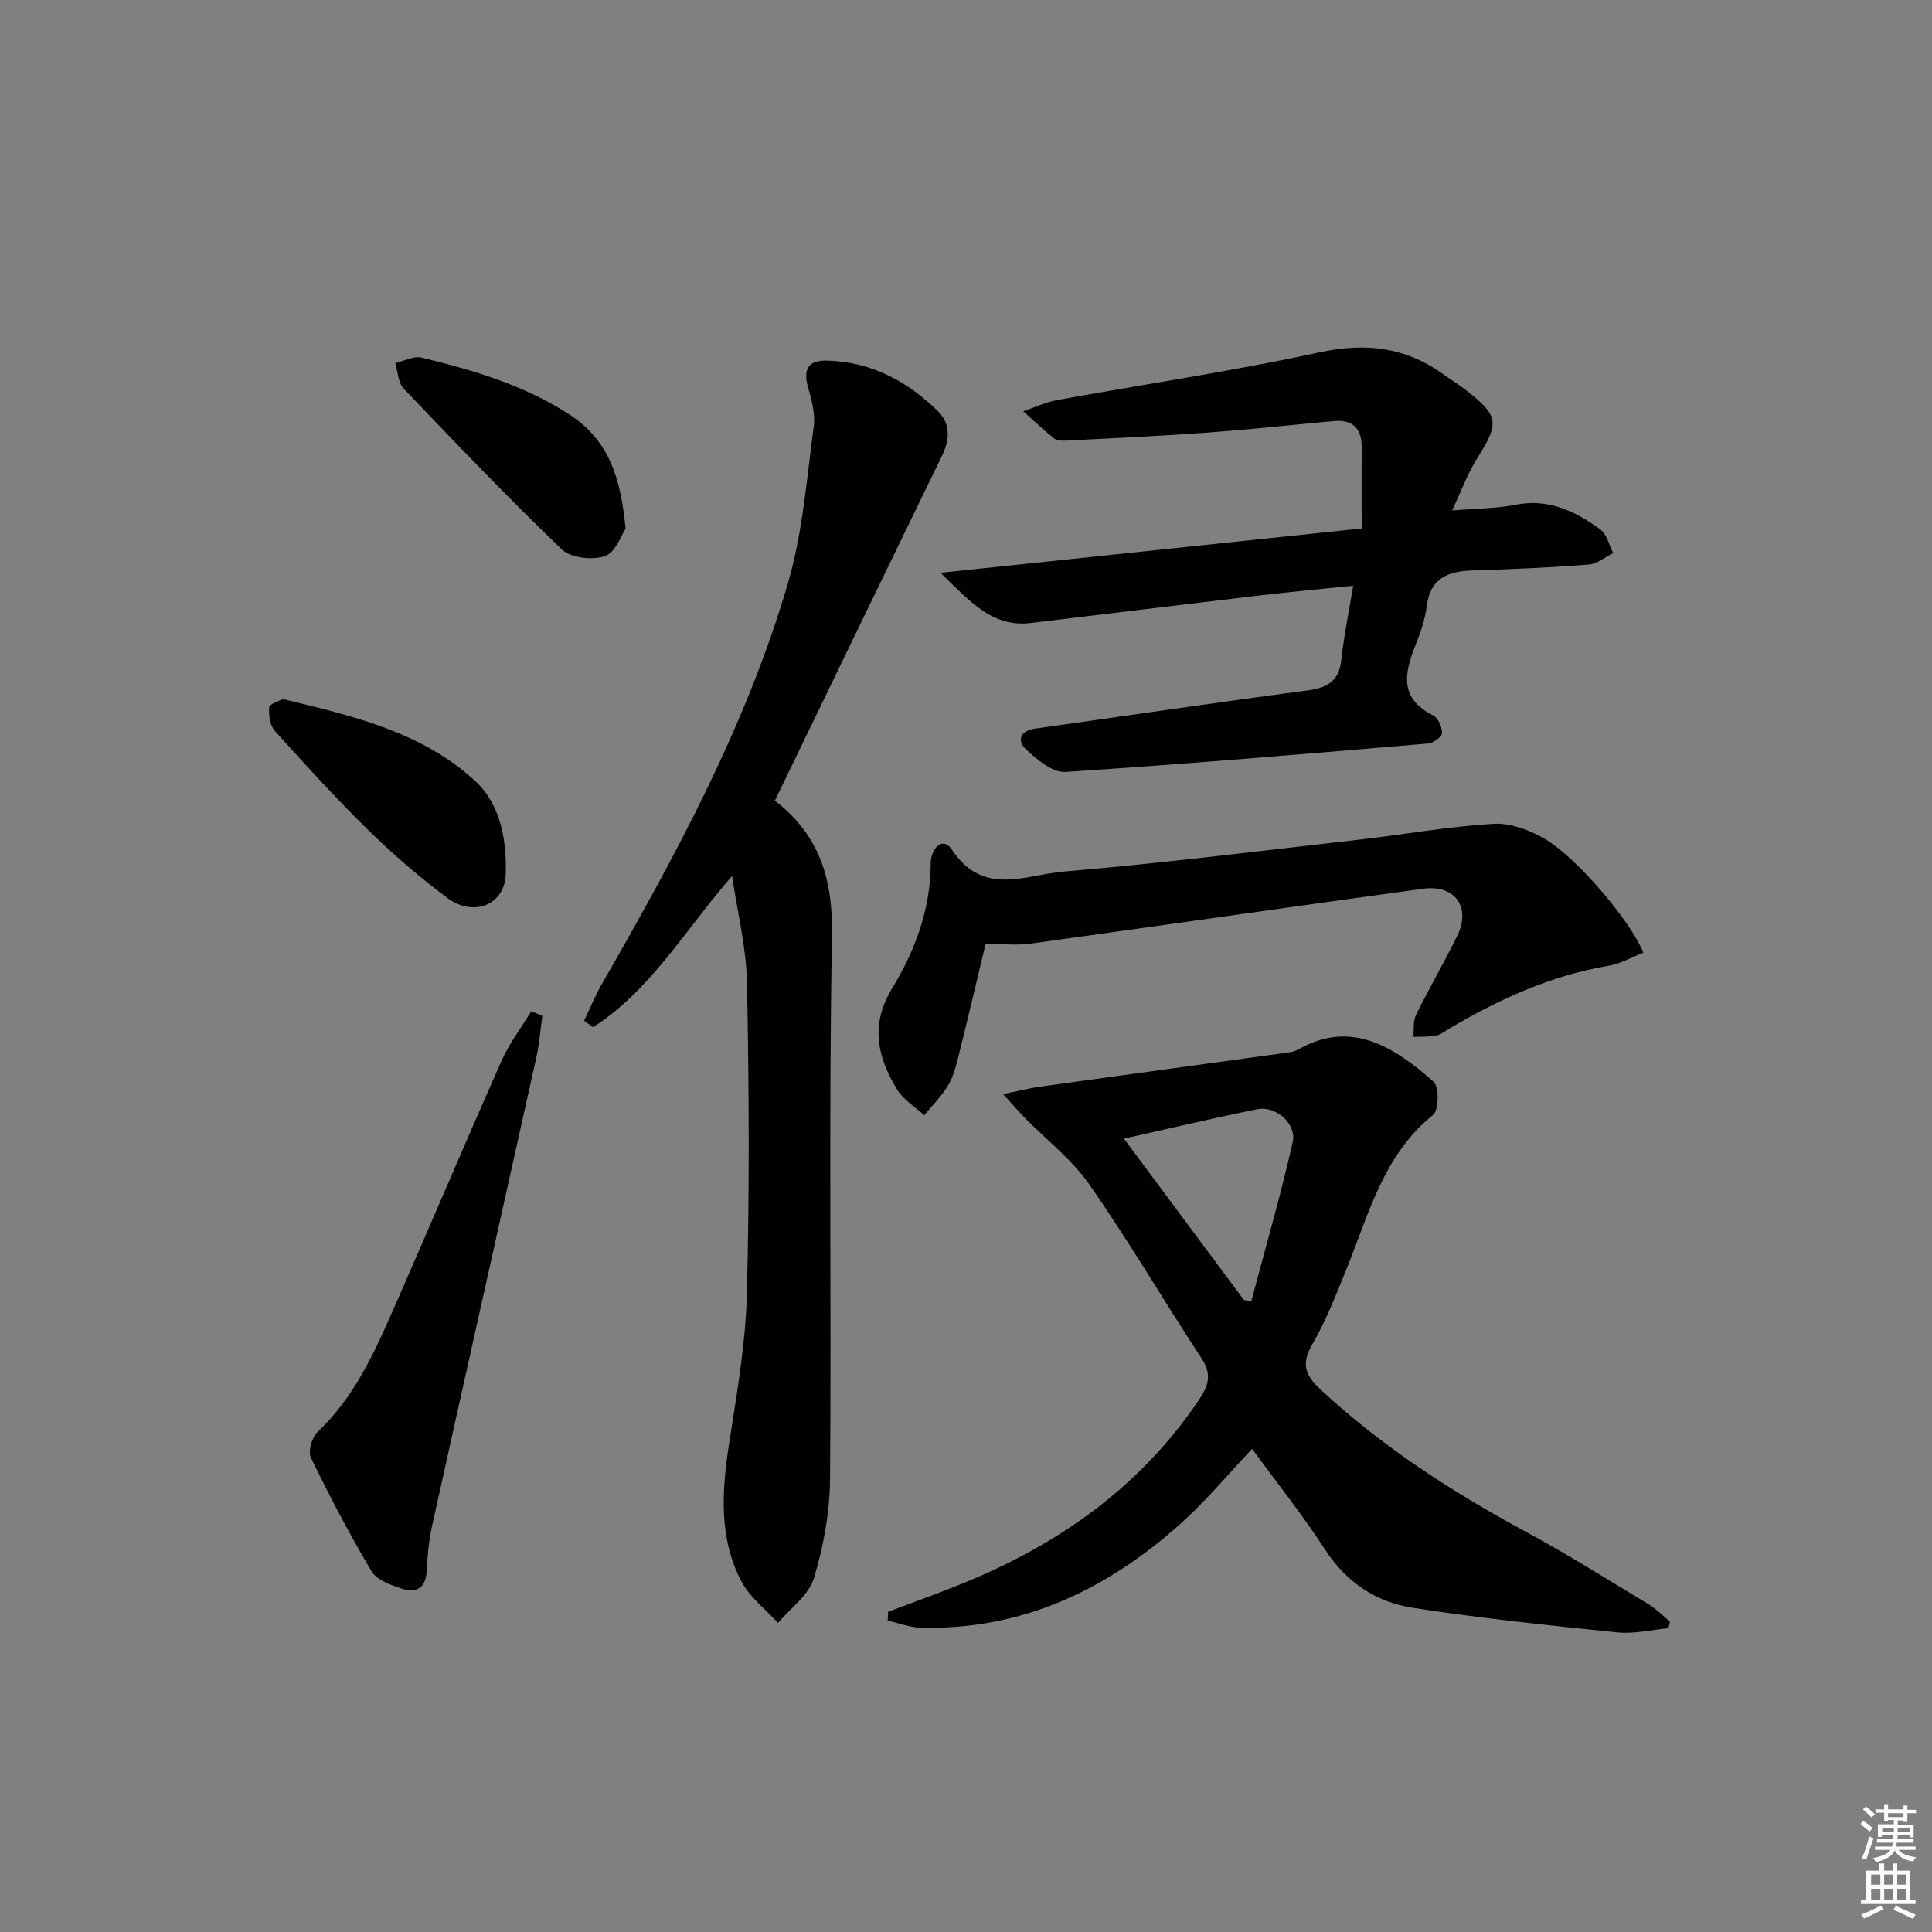 <svg enable-background="new 0 0 400 400" viewBox="0 0 400 400" xmlns="http://www.w3.org/2000/svg"><rect x="0" y="0" width="400" height="400" fill="#808080" stroke="none"/><g fill="#010100"><path d="m183.88 333.7c5.21-1.98 10.47-3.84 15.63-5.95 19.84-8.1 36.7-20.01 48.82-38.07 1.98-2.95 2.54-5.24.44-8.44-7.83-11.94-15.07-24.28-23.22-35.99-3.63-5.21-8.92-9.27-13.43-13.87-1.21-1.24-2.34-2.56-4.44-4.86 3.4-.69 5.54-1.25 7.72-1.55 17.25-2.4 34.51-4.74 51.77-7.13.79-.11 1.57-.54 2.3-.93 10.4-5.53 19.01-.33 27.35 7.06 1.17 1.04 1.08 5.88-.13 6.86-10.38 8.4-13.35 20.72-18.02 32.19-2.13 5.23-4.2 10.54-7.02 15.4-2.36 4.07-1.32 6.41 1.8 9.31 12.78 11.87 27.26 21.19 42.54 29.45 8.62 4.66 16.94 9.9 25.33 14.97 1.61.97 2.96 2.38 4.43 3.59-.11.45-.21.91-.32 1.36-3.52.32-7.1 1.22-10.55.87-14.17-1.45-28.35-2.92-42.42-5.1-7.58-1.17-13.73-5.29-18.13-12.07-4.61-7.1-9.92-13.76-15.09-20.83-4.91 5.18-9.54 10.78-14.89 15.56-15.24 13.62-32.76 21.99-53.7 21.47-2.3-.06-4.57-.96-6.86-1.47.02-.61.06-1.22.09-1.83zm48.82-97.95c8.29 11.14 16.56 22.27 24.84 33.4.51.07 1.03.14 1.54.22 2.9-10.96 6.06-21.85 8.56-32.9.87-3.83-3.53-7.6-7.34-6.82-9.36 1.89-18.65 4.09-27.6 6.1z"/><path d="m151.57 181.36c-9.73 11.17-16.79 23.59-28.78 31.31-.62-.45-1.24-.9-1.86-1.35 1.23-2.57 2.31-5.22 3.73-7.68 15.24-26.54 29.87-53.43 38.49-82.96 3.04-10.41 3.86-21.5 5.32-32.33.36-2.66-.43-5.59-1.19-8.25-1.08-3.78.23-5.54 3.95-5.44 9.12.24 16.66 4.26 22.99 10.51 2.63 2.59 2.43 5.88.79 9.24-11.48 23.57-22.88 47.18-34.54 71.27-.14-.41-.13.02.08.18 9.18 7.13 11.93 16.27 11.71 27.96-.71 37.47-.1 74.97-.41 112.45-.06 6.87-1.35 13.92-3.35 20.5-1.07 3.51-4.86 6.19-7.43 9.24-2.58-2.86-5.89-5.35-7.61-8.66-4.71-9.1-4-18.86-2.47-28.71 1.57-10.16 3.37-20.4 3.64-30.64.56-21.44.45-42.91.03-64.36-.13-7.45-2-14.86-3.09-22.28z"/><path d="m194.72 118.59c29.93-3.15 58.39-6.15 87.2-9.18 0-6.04-.04-11.35.01-16.65.04-3.96-1.75-5.95-5.8-5.58-8.77.8-17.53 1.76-26.31 2.4-9.73.71-19.48 1.14-29.22 1.65-.81.04-1.84-.03-2.41-.49-2.19-1.76-4.24-3.71-6.34-5.59 2.34-.79 4.63-1.88 7.04-2.32 18.12-3.3 36.36-5.99 54.35-9.89 9.51-2.06 17.72-1.07 25.51 4.5 1.62 1.16 3.33 2.21 4.9 3.44 6.7 5.26 6.79 6.72 2.22 13.95-2 3.17-3.3 6.77-5.23 10.85 4.96-.41 9.11-.38 13.09-1.17 6.87-1.37 12.42 1.33 17.6 5.1 1.36.99 1.8 3.22 2.67 4.89-1.69.83-3.34 2.26-5.09 2.39-7.96.61-15.94.97-23.92 1.21-5.11.15-8.87 1.49-9.6 7.4-.34 2.76-1.3 5.51-2.34 8.11-2.32 5.8-3.34 11.03 3.68 14.51 1.03.51 1.86 2.44 1.83 3.69-.02.76-1.83 2.03-2.91 2.13-25.01 2.12-50.01 4.26-75.05 5.88-2.64.17-5.88-2.51-8.14-4.63-2-1.87-1.27-3.9 1.92-4.35 18.74-2.63 37.47-5.41 56.23-7.88 4.17-.55 6.62-1.87 7.1-6.37.52-4.91 1.54-9.77 2.45-15.32-6.98.72-13.34 1.3-19.69 2.05-15.67 1.85-31.32 3.78-46.99 5.66-8.04.98-12.57-4.41-18.76-10.39z"/><path d="m204.06 195.42c-1.9 7.92-3.79 15.97-5.8 23.99-.48 1.92-1.09 3.91-2.12 5.56-1.34 2.14-3.17 3.97-4.79 5.93-1.9-1.76-4.31-3.2-5.61-5.33-4.09-6.69-5.63-13.42-1.03-20.96 4.77-7.81 7.95-16.38 7.98-25.84.01-2.88 2.35-5.92 4.47-2.74 6.43 9.64 15.23 5.08 22.96 4.43 20.5-1.73 40.93-4.3 61.37-6.63 9.23-1.05 18.42-2.71 27.67-3.27 3.48-.21 7.46 1.26 10.58 3.06 6.7 3.87 17.96 17.21 20.5 23.63-2.39.92-4.71 2.28-7.19 2.7-12 2.02-22.79 6.97-33.14 13.1-.85.51-1.7 1.2-2.62 1.37-1.52.28-3.11.19-4.67.26.16-1.52-.09-3.25.54-4.54 2.71-5.51 5.82-10.84 8.53-16.35 2.93-5.96-.42-10.69-7.08-9.78-27.13 3.71-54.22 7.63-81.35 11.37-2.86.38-5.83.04-9.2.04z"/><path d="m112.29 210.34c-.41 2.87-.63 5.79-1.25 8.61-7.18 32.37-14.45 64.72-21.61 97.1-.68 3.06-.93 6.25-1.11 9.39-.21 3.52-2.32 4.37-5.07 3.49-2.29-.74-5.21-1.77-6.3-3.59-4.56-7.64-8.7-15.55-12.59-23.56-.62-1.29.21-4.19 1.37-5.28 7.6-7.19 11.78-16.42 15.85-25.71 7.47-17.03 14.72-34.16 22.26-51.16 1.61-3.62 4.08-6.86 6.16-10.27.76.32 1.53.65 2.29.98z"/><path d="m58.52 144.72c14.63 3.52 28.87 6.85 39.86 16.97 5.29 4.88 6.55 12.34 6.32 19.33-.21 6.38-6.71 8.92-12.14 4.86-5.7-4.26-11.13-8.95-16.22-13.93-6.75-6.61-13.13-13.62-19.45-20.64-1.01-1.12-1.29-3.26-1.15-4.86.06-.72 2-1.27 2.78-1.73z"/><path d="m129.52 109.45c-.85 1.25-2.03 4.89-4.23 5.67-2.58.91-7.09.42-8.94-1.35-11.24-10.78-22.01-22.04-32.77-33.31-1.16-1.21-1.2-3.5-1.75-5.28 1.82-.42 3.81-1.53 5.43-1.14 10.62 2.57 21.01 5.6 30.43 11.65 8.24 5.29 10.8 12.93 11.83 23.76z"/></g><path d="m385.2 377.6.6-.6c.6.4 1.3.9 1.9 1.5l-.6.7c-.8-.6-1.4-1.1-1.9-1.6zm.3 7.1c.6-1.4 1.1-2.9 1.5-4.5.3.1.6.3.9.4-.5 1.4-1 2.9-1.5 4.4zm.2-10.1.6-.6c.7.5 1.3 1.1 1.9 1.6l-.7.7c-.6-.6-1.2-1.2-1.8-1.7zm8.4-.8h.8v.9h1.8v.7h-1.8v1.8h-.8v-.3h-1.2v.9h3.3v2.6h-.8v-.4h-2.5c0 .3 0 .6-.1.8h3.4v.7h-3.5c0 .3-.1.6-.1.8h4v.7h-3.5c.7.9 1.9 1.3 3.6 1.5-.2.2-.4.5-.6.9-1.9-.3-3.2-1.1-3.8-2.3-.5 1.1-1.8 2-3.9 2.4-.2-.3-.4-.5-.6-.8 1.9-.4 3.1-.9 3.6-1.7h-3.2v-.7h3.5c.1-.2.1-.5.2-.8h-3.3v-.7h3.4c0-.2 0-.5 0-.8h-2.4v.3h-.8v-2.6h3.3v-.9h-1.2v.3h-.8v-1.8h-1.8v-.7h1.8v-.9h.8v.9h3.2zm-4.4 5.5h2.4c0-.3 0-.6 0-.9h-2.4zm1.2-3.1h3.2v-.8h-3.2zm4.4 2.2h-2.4v.9h2.5v-.9z" fill="#fcfbfa"/><path d="m389.2 385.8h.9v1.5h1.8v-1.5h.9v1.5h2.7v6h1.1v.9h-11.3v-.9h1.1v-6h2.7v-1.5zm.2 8.7.5.8c-1.2.6-2.5 1.3-4 1.9-.2-.3-.3-.6-.6-.8 1.6-.6 3-1.3 4.1-1.9zm-2-4.3h1.9v-2.1h-1.9zm0 3.1h1.9v-2.2h-1.9zm2.7-3.1h1.9v-2.1h-1.9zm0 3.1h1.9v-2.2h-1.9zm2.4 1.3c1.4.6 2.7 1.2 4.1 1.8l-.5.9c-1.5-.7-2.8-1.4-4.1-1.9zm2.2-6.5h-1.9v2.1h1.9zm-1.9 5.2h1.9v-2.2h-1.9z" fill="#fcfbfa"/></svg>